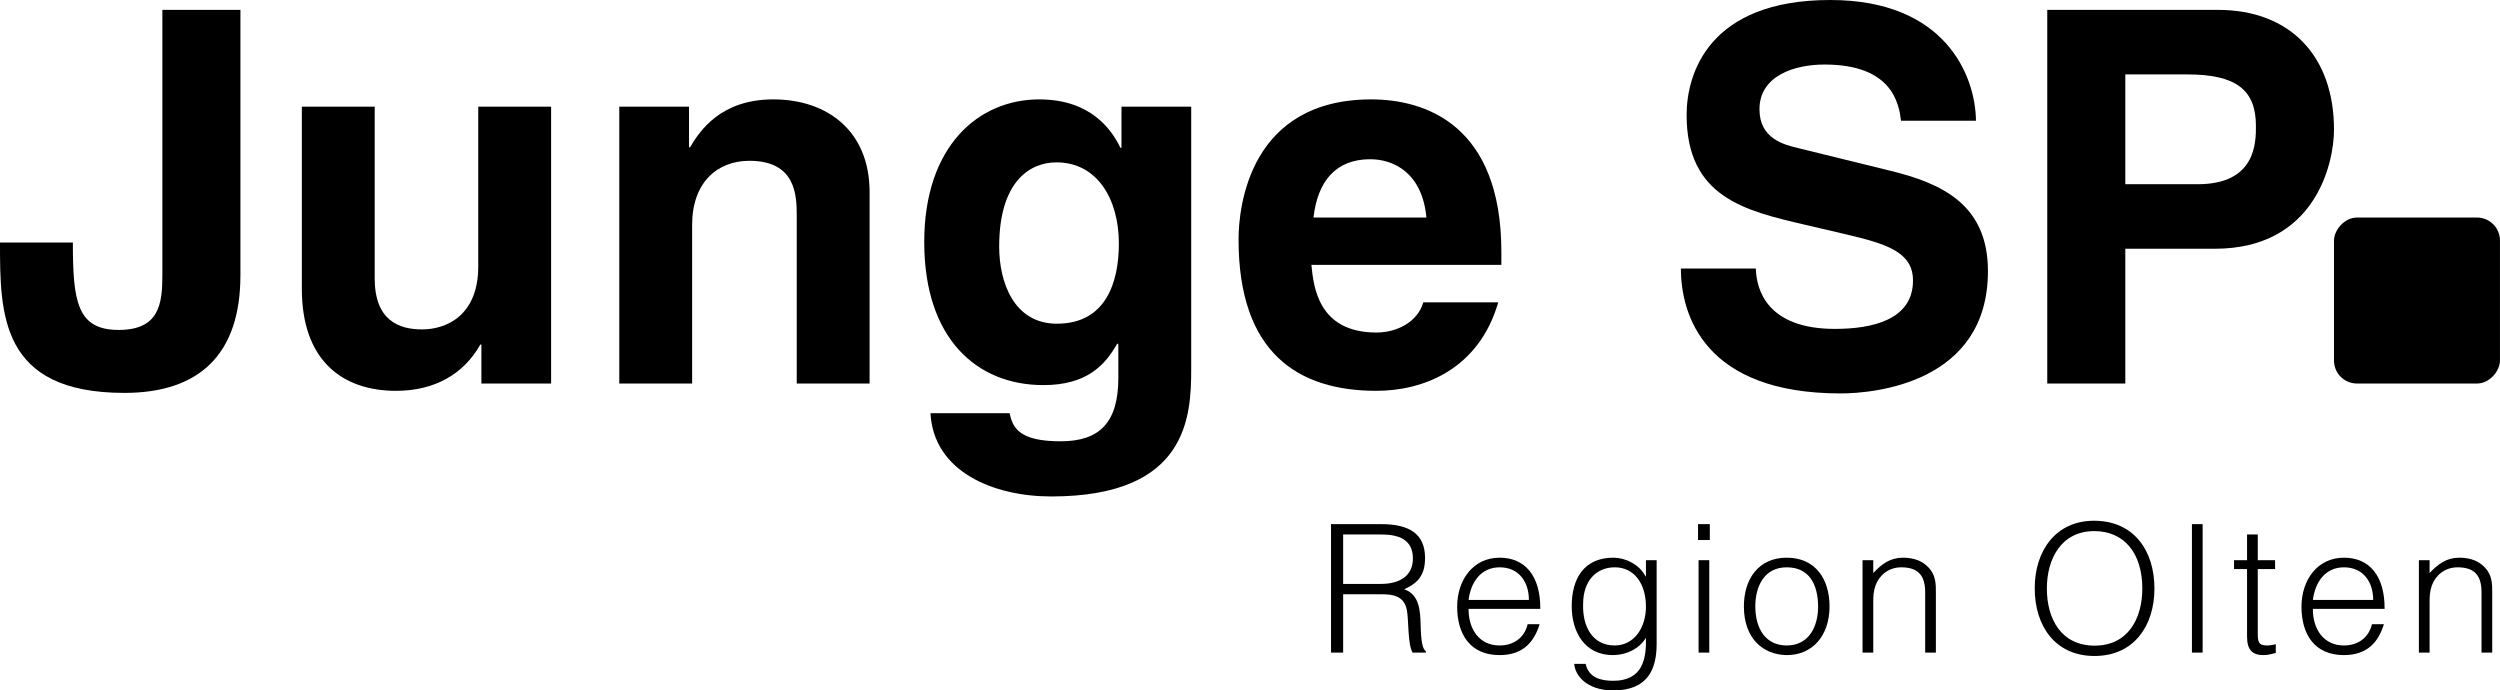 <?xml version="1.0" standalone="no"?>
<!DOCTYPE svg PUBLIC "-//W3C//DTD SVG 1.1//EN" "http://www.w3.org/Graphics/SVG/1.1/DTD/svg11.dtd">
<!--Generator: Xara Designer (www.xara.com), SVG filter version: 6.6.0.6-->
<svg fill="none" fill-rule="evenodd" stroke="black" stroke-width="0.501" stroke-linejoin="bevel" stroke-miterlimit="10" font-family="Times New Roman" font-size="16" style="font-variant-ligatures:none" xmlns:xlink="http://www.w3.org/1999/xlink" xmlns="http://www.w3.org/2000/svg" version="1.1" overflow="visible" width="786.664pt" height="217.251pt" viewBox="80 -675.276 786.664 217.251">
 <defs>
	</defs>
 <g id="Layer 1" transform="scale(1 -1)">
  <g id="Group" fill="#000000" stroke="none" stroke-linejoin="miter" stroke-width="2.641">
   <path d="M 155.653,588.654 C 155.653,563.762 142.718,551.644 119.136,551.644 C 80,551.644 80,576.536 80,598.966 L 102.927,598.966 C 102.927,580.463 104.237,571.459 117.335,571.459 C 130.108,571.459 131.091,579.644 131.091,588.654 L 131.091,672.167 L 155.653,672.167 L 155.653,588.654 Z" marker-start="none" marker-end="none"/>
   <path d="M 253.416,554.592 L 231.474,554.592 L 231.474,566.871 L 231.147,566.871 C 225.906,557.537 216.736,552.296 204.617,552.296 C 187.425,552.296 174.979,562.125 174.979,584.391 L 174.979,641.707 L 197.906,641.707 L 197.906,587.666 C 197.906,574.238 205.764,571.623 212.805,571.623 C 220.338,571.623 230.489,575.881 230.489,591.435 L 230.489,641.707 L 253.416,641.707 L 253.416,554.592 Z" marker-start="none" marker-end="none"/>
   <path d="M 353.633,554.592 L 330.706,554.592 L 330.706,607.481 C 330.706,613.871 330.378,624.679 315.804,624.679 C 305.653,624.679 297.792,617.798 297.792,604.536 L 297.792,554.592 L 274.866,554.592 L 274.866,641.707 L 296.81,641.707 L 296.81,628.937 L 297.137,628.937 C 300.249,634.174 306.799,644 323.337,644 C 340.368,644 353.633,634.011 353.633,614.848 L 353.633,554.592 Z" marker-start="none" marker-end="none"/>
   <path d="M 454.832,641.707 L 454.832,559.174 C 454.832,544.111 453.683,519.058 410.78,519.058 C 392.769,519.058 373.773,526.749 372.79,545.257 L 397.682,545.257 C 398.662,540.836 400.466,536.414 413.73,536.414 C 426.007,536.414 431.905,542.309 431.905,556.393 L 431.905,566.871 L 431.578,567.201 C 427.811,560.487 422.08,554.098 408.326,554.098 C 387.365,554.098 370.825,568.675 370.825,599.132 C 370.825,629.264 387.856,644 407.016,644 C 423.226,644 429.776,634.499 432.56,628.77 L 432.888,628.77 L 432.888,641.707 L 454.832,641.707 M 412.581,573.419 C 428.139,573.419 432.069,586.686 432.069,598.641 C 432.069,612.724 425.188,624.188 412.418,624.188 C 403.902,624.188 394.407,617.965 394.407,597.658 C 394.407,586.522 398.989,573.419 412.581,573.419 Z" marker-start="none" marker-end="none"/>
   <path d="M 551.443,580.133 C 545.384,559.174 528.026,552.296 513.123,552.296 C 488.562,552.296 469.729,564.09 469.729,599.951 C 469.729,610.432 473.332,644 511.486,644 C 528.681,644 552.426,635.812 552.426,596.021 L 552.426,591.924 L 492.656,591.924 C 493.311,585.373 494.621,570.64 513.123,570.64 C 519.51,570.64 526.06,573.913 527.862,580.133 L 551.443,580.133 M 528.844,606.829 C 527.534,620.91 518.527,625.17 511.158,625.17 C 500.35,625.17 494.621,618.292 493.311,606.829 L 528.844,606.829 Z" marker-start="none" marker-end="none"/>
   <path d="M 632.5,590.78 C 632.664,584.23 635.939,571.784 657.389,571.784 C 669.016,571.784 681.954,574.568 681.954,587.011 C 681.954,596.182 673.11,598.641 660.665,601.586 L 648.058,604.536 C 629.059,608.958 610.72,613.216 610.72,639.087 C 610.72,652.186 617.762,675.276 655.915,675.276 C 691.94,675.276 701.602,651.697 701.769,637.286 L 678.187,637.286 C 677.532,642.526 675.567,654.97 654.117,654.97 C 644.782,654.97 633.647,651.531 633.647,640.889 C 633.647,631.715 641.177,629.756 646.092,628.607 L 674.748,621.562 C 690.794,617.635 705.535,611.087 705.535,589.961 C 705.535,554.592 669.508,551.477 659.193,551.477 C 616.288,551.477 608.919,576.205 608.919,590.78 L 632.5,590.78 Z" marker-start="none" marker-end="none"/>
   <path d="M 748.763,554.592 L 724.201,554.592 L 724.201,672.167 L 777.913,672.167 C 800.673,672.167 814.429,657.592 814.429,634.499 C 814.429,623.86 808.533,597.003 776.93,597.003 L 748.763,597.003 L 748.763,554.592 M 771.526,617.31 C 789.865,617.31 789.865,630.408 789.865,635.648 C 789.865,647.109 783.478,651.861 768.251,651.861 L 748.763,651.861 L 748.763,617.31 L 771.526,617.31 Z" marker-start="none" marker-end="none"/>
  </g>
  <g id="Group_1" stroke-linejoin="miter" stroke="none" stroke-width="2.641" fill="#000000">
   <path d="M 502.642,488.287 L 502.642,469.927 L 498.826,469.927 L 498.826,510.349 L 514.658,510.349 C 523.527,510.349 528.414,507.206 528.414,499.739 C 528.414,494.628 526.504,491.932 521.842,489.858 C 526.615,488.228 526.898,483.176 527.009,478.91 C 527.178,472.787 527.682,471.107 528.694,470.32 L 528.694,469.927 L 524.481,469.927 C 522.909,472.679 523.303,480.257 522.685,483.345 C 521.787,487.721 518.475,488.287 514.658,488.287 L 502.642,488.287 M 514.544,491.538 C 520.215,491.538 524.594,493.899 524.594,499.57 C 524.594,505.632 519.88,507.09 514.769,507.09 L 502.642,507.09 L 502.642,491.538 L 514.544,491.538 Z" marker-start="none" marker-end="none"/>
   <path d="M 542.112,483.683 C 542.056,477.391 545.424,472.169 551.882,472.169 C 556.261,472.169 559.684,474.589 560.696,478.854 L 564.457,478.854 C 562.772,473.353 559.293,469.137 551.882,469.137 C 542.563,469.137 538.519,475.767 538.519,484.356 C 538.519,492.832 543.572,499.792 551.882,499.792 C 559.853,499.792 564.737,494.124 564.682,483.683 L 542.112,483.683 M 561.09,486.49 C 561.09,492.159 557.944,496.76 551.882,496.76 C 545.931,496.76 542.785,491.992 542.112,486.49 L 561.09,486.49 Z" marker-start="none" marker-end="none"/>
   <path d="M 597.92,499.008 L 601.288,499.008 L 601.288,472.734 C 601.288,464.927 598.705,458.025 587.645,458.025 C 579.111,458.025 575.575,462.909 575.35,466.385 L 578.942,466.385 C 579.954,462.011 583.66,461.055 587.645,461.055 C 596.853,461.055 598.089,467.904 597.92,474.589 C 595.786,471.049 591.631,469.137 587.534,469.137 C 578.662,469.137 574.566,476.385 574.566,484.523 C 574.566,493.115 578.327,499.792 587.701,499.792 C 591.407,499.792 595.841,497.716 597.807,493.899 L 597.92,493.899 L 597.92,499.008 M 588.094,496.76 C 582.426,496.76 578.213,492.666 578.158,485.368 C 577.878,478.065 581.132,472.169 588.094,472.169 C 594.214,472.169 597.92,477.787 597.92,484.356 C 597.92,491.374 594.439,496.76 588.094,496.76 Z" marker-start="none" marker-end="none"/>
   <path d="M 614.315,505.352 L 614.315,510.349 L 618.018,510.349 L 618.018,505.352 L 614.315,505.352 M 614.484,469.927 L 614.484,499.008 L 617.851,499.008 L 617.851,469.927 L 614.484,469.927 Z" marker-start="none" marker-end="none"/>
   <path d="M 628.742,484.467 C 628.742,492.943 633.235,499.792 642.218,499.792 C 651.312,499.792 655.691,493.001 655.691,484.467 C 655.691,475.262 650.358,469.137 642.218,469.137 C 634.806,469.253 628.742,474.306 628.742,484.467 M 642.218,496.76 C 635.144,496.76 632.336,490.756 632.336,484.467 C 632.336,477.225 635.76,472.169 642.218,472.169 C 649.291,472.169 652.099,478.236 652.099,484.467 C 652.043,491.319 649.349,496.76 642.218,496.76 Z" marker-start="none" marker-end="none"/>
   <path d="M 669.45,469.927 L 666.079,469.927 L 666.079,499.008 L 669.45,499.008 L 669.45,494.964 C 672.144,497.827 674.782,499.792 678.824,499.792 C 682.36,499.792 685.617,498.672 687.696,495.637 C 689.096,493.561 689.154,491.374 689.154,488.96 L 689.154,469.927 L 685.786,469.927 L 685.786,488.902 C 685.786,494.124 683.652,496.76 678.264,496.76 C 674.109,496.76 671.246,494.068 670.179,491.092 C 669.505,489.24 669.45,487.61 669.45,485.59 L 669.45,469.927 Z" marker-start="none" marker-end="none"/>
   <path d="M 738.9,511.417 C 751.531,511.417 757.931,501.926 757.931,490.08 C 757.931,478.461 751.531,468.86 739.069,468.86 C 726.605,468.86 720.261,478.461 720.261,490.08 C 720.205,501.871 726.83,511.417 738.9,511.417 M 754.112,490.08 C 754.112,501.311 748.333,508.157 739.011,508.157 C 728.626,508.157 724.077,499.457 724.077,490.08 C 724.077,480.54 728.568,472.114 739.125,472.114 C 749.622,472.114 754.112,480.651 754.112,490.08 Z" marker-start="none" marker-end="none"/>
   <path d="M 769.725,469.927 L 769.725,510.349 L 773.092,510.349 L 773.092,469.927 L 769.725,469.927 Z" marker-start="none" marker-end="none"/>
   <path d="M 796.111,469.816 C 795.327,469.644 793.864,469.137 792.237,469.137 C 788.927,469.137 787.07,470.6 787.07,474.922 L 787.07,496.203 L 782.973,496.203 L 782.973,499.008 L 787.07,499.008 L 787.07,507.09 L 790.443,507.09 L 790.443,499.008 L 795.887,499.008 L 795.887,496.203 L 790.443,496.203 L 790.443,476.269 C 790.443,473.408 790.554,472.169 793.359,472.169 C 794.257,472.169 795.213,472.341 796.111,472.565 L 796.111,469.816 Z" marker-start="none" marker-end="none"/>
   <path d="M 807.789,483.683 C 807.733,477.391 811.101,472.169 817.556,472.169 C 821.936,472.169 825.361,474.589 826.37,478.854 L 830.132,478.854 C 828.446,473.353 824.968,469.137 817.556,469.137 C 808.238,469.137 804.196,475.767 804.196,484.356 C 804.196,492.832 809.249,499.792 817.556,499.792 C 825.53,499.792 830.414,494.124 830.356,483.683 L 807.789,483.683 M 826.764,486.49 C 826.764,492.159 823.621,496.76 817.556,496.76 C 811.605,496.76 808.462,491.992 807.789,486.49 L 826.764,486.49 Z" marker-start="none" marker-end="none"/>
   <path d="M 844.508,469.927 L 841.141,469.927 L 841.141,499.008 L 844.508,499.008 L 844.508,494.964 C 847.205,497.827 849.844,499.792 853.882,499.792 C 857.422,499.792 860.676,498.672 862.754,495.637 C 864.157,493.561 864.215,491.374 864.215,488.96 L 864.215,469.927 L 860.845,469.927 L 860.845,488.902 C 860.845,494.124 858.713,496.76 853.322,496.76 C 849.167,496.76 846.304,494.068 845.237,491.092 C 844.566,489.24 844.508,487.61 844.508,485.59 L 844.508,469.927 Z" marker-start="none" marker-end="none"/>
  </g>
  <rect x="-9.889" y="-9.889" width="19.777" height="19.777" rx="2.739" ry="2.739" transform="matrix(2.641 0 0 2.641 840.543 580.708)" fill="#000000" stroke="none" stroke-linejoin="miter" stroke-width="2.641"/>
 </g>
</svg>
